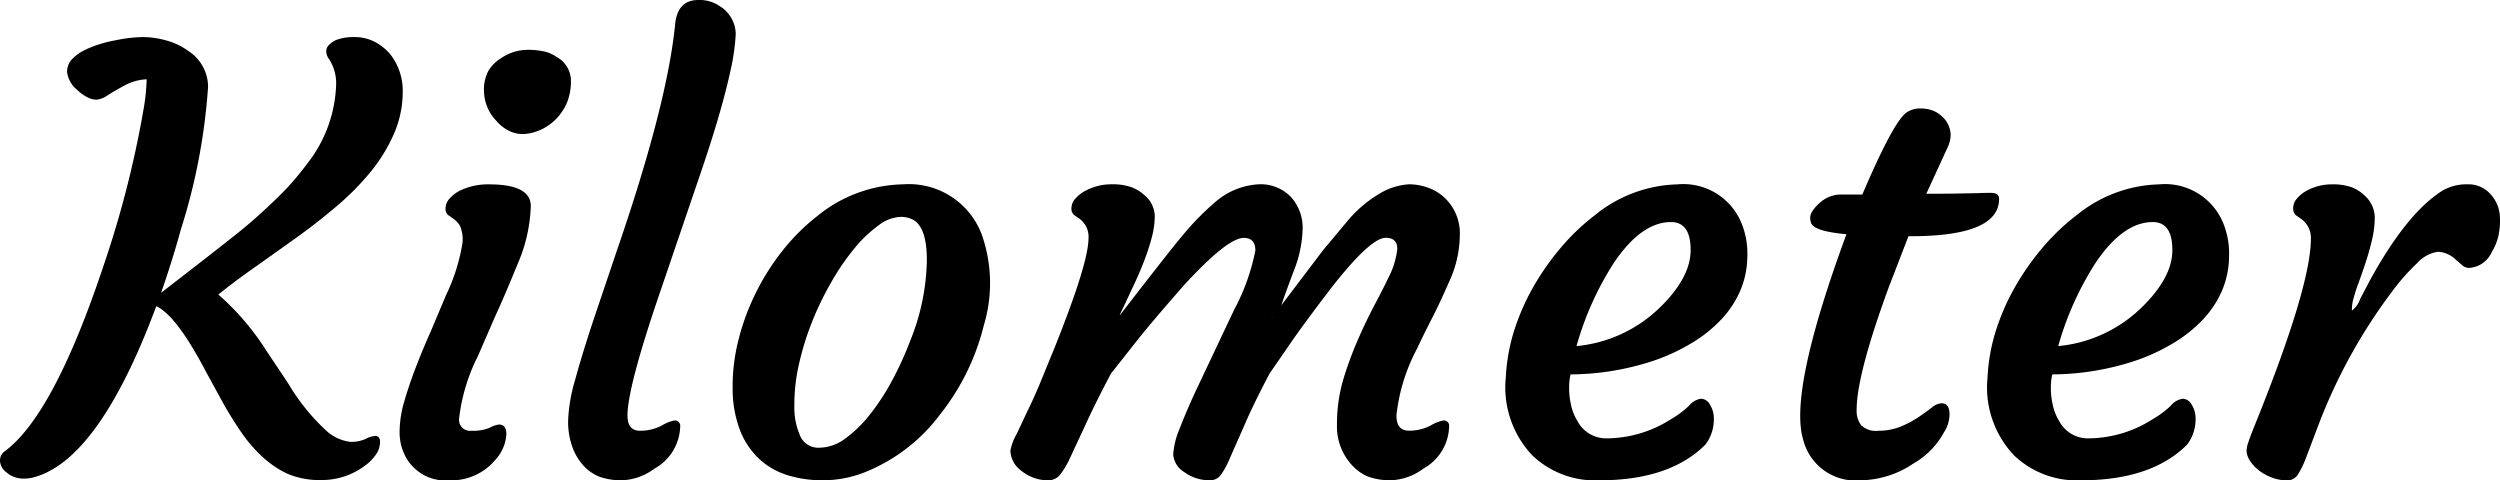 <svg xmlns="http://www.w3.org/2000/svg" width="172.417" height="33.125" viewBox="0 0 172.417 33.125">
    <defs>
        <clipPath id="sqh8ax2fqa">
            <path data-name="사각형 2038" style="fill:none" d="M0 0h172.417v33.125H0z"/>
        </clipPath>
    </defs>
    <g data-name="그룹 1660" style="clip-path:url(#sqh8ax2fqa)">
        <path data-name="패스 1612" d="M25.859 30.059c.234 0 .352.144.352.43a1.551 1.551 0 0 1-.284.859 3.187 3.187 0 0 1-.83.82 4.924 4.924 0 0 1-2.861.938 5.712 5.712 0 0 1-2.451-.449 6.9 6.9 0 0 1-1.738-1.2 10.176 10.176 0 0 1-1.465-1.728q-.665-.976-1.25-2.031l-1.153-2.11q-2.011-3.827-3.4-4.472Q6.815 31.758 2.285 32.93a2.547 2.547 0 0 1-.655.078 1.835 1.835 0 0 1-.664-.117 1.663 1.663 0 0 1-.517-.312A1.043 1.043 0 0 1 0 31.788a.771.771 0 0 1 .312-.655q3.38-2.479 6.817-12.773A70.575 70.575 0 0 0 9.9 7.539a14.077 14.077 0 0 0 .215-2.07 3.5 3.5 0 0 0-1.494.41q-.693.37-1.182.684a1.615 1.615 0 0 1-.8.312 1.436 1.436 0 0 1-.674-.2 2.8 2.8 0 0 1-.654-.488 1.879 1.879 0 0 1-.683-1.211 1.249 1.249 0 0 1 .323-.876 2.889 2.889 0 0 1 .81-.605 6.676 6.676 0 0 1 1.084-.44 9.112 9.112 0 0 1 1.162-.283 9.6 9.6 0 0 1 1.856-.215A6.007 6.007 0 0 1 11.5 2.8a4.509 4.509 0 0 1 1.484.713 2.958 2.958 0 0 1 1.367 2.461 41.71 41.71 0 0 1-1.875 9.844q-.6 2.187-1.367 4.375 4.727-3.652 5.732-4.483t2.217-2a19.119 19.119 0 0 0 2.129-2.422A9.277 9.277 0 0 0 23.183 5.8a3.048 3.048 0 0 0-.527-1.777.925.925 0 0 1-.156-.488.609.609 0 0 1 .185-.43 1.641 1.641 0 0 1 .459-.332 3.349 3.349 0 0 1 1.3-.215 2.959 2.959 0 0 1 1.426.342 3.462 3.462 0 0 1 1.064.869 4.043 4.043 0 0 1 .84 2.568 7.208 7.208 0 0 1-.605 2.891 11.139 11.139 0 0 1-1.612 2.627 18.374 18.374 0 0 1-2.315 2.345q-1.308 1.113-2.715 2.129l-2.852 2.031q-1.405.976-2.617 1.953a17.778 17.778 0 0 1 3.321 3.887l1.5 2.246A14.387 14.387 0 0 0 22.5 29.7a2.974 2.974 0 0 0 1.65.771 2.375 2.375 0 0 0 1.064-.2 1.582 1.582 0 0 1 .645-.2"/>
        <path data-name="패스 1613" d="M34.414 29.278q.508 0 .508.664a2.842 2.842 0 0 1-.8 1.816 3.931 3.931 0 0 1-3.144 1.367 3.107 3.107 0 0 1-3.106-1.836 3.557 3.557 0 0 1-.312-1.562 7.452 7.452 0 0 1 .322-2.041q.323-1.124.8-2.364t1.045-2.509l1.035-2.461a12.842 12.842 0 0 0 1.138-3.633 2.388 2.388 0 0 0-.186-1.162 1.677 1.677 0 0 0-.4-.44l-.391-.273a.545.545 0 0 1-.195-.479 1.007 1.007 0 0 1 .263-.654 2.422 2.422 0 0 1 .694-.547 4.441 4.441 0 0 1 2.051-.449q2.871 0 2.871 1.5a10.838 10.838 0 0 1-.918 4.014q-.919 2.256-1.563 3.642l-1.172 2.7a12.689 12.689 0 0 0-1.289 4.277.759.759 0 0 0 .86.859 2.92 2.92 0 0 0 1.269-.215 1.651 1.651 0 0 1 .625-.214m4-21.143a3.566 3.566 0 0 1-.977.742 3.292 3.292 0 0 1-1.152.352 2.075 2.075 0 0 1-1.142-.186 2.7 2.7 0 0 1-.928-.722 3.031 3.031 0 0 1-.84-1.973 2.782 2.782 0 0 1 .32-1.494 2.681 2.681 0 0 1 .811-.811 3.3 3.3 0 0 1 1.767-.605 5.484 5.484 0 0 1 1.289.117 2.577 2.577 0 0 1 .85.391 1.868 1.868 0 0 1 .957 1.572 3.929 3.929 0 0 1-.264 1.543 3.666 3.666 0 0 1-.693 1.074"/>
        <path data-name="패스 1614" d="M40.273 32.148a3.821 3.821 0 0 1-.791-1.3 5.113 5.113 0 0 1-.3-1.836 11.272 11.272 0 0 1 .479-2.8q.479-1.758 1.22-4l1.641-4.864q3.5-10.155 4.043-15.7Q46.738 0 48.164 0a2.449 2.449 0 0 1 1.484.429 2.3 2.3 0 0 1 1.094 1.914 15.037 15.037 0 0 1-.371 2.569q-.333 1.512-.86 3.3t-1.211 3.78l-2.7 7.929q-2.325 6.758-2.324 8.731 0 1.054.859 1.055a3.184 3.184 0 0 0 1.494-.352A2.774 2.774 0 0 1 46.5 29a.363.363 0 0 1 .411.411 3.423 3.423 0 0 1-1.778 2.91 4 4 0 0 1-2.177.8 4.491 4.491 0 0 1-1.592-.235 3.01 3.01 0 0 1-1.094-.742"/>
        <path data-name="패스 1615" d="M52.305 31.6a5.407 5.407 0 0 1-1.29-1.983 8.085 8.085 0 0 1-.488-2.842 12.966 12.966 0 0 1 .4-3.32 16.113 16.113 0 0 1 1.191-3.242 16.41 16.41 0 0 1 1.855-2.93 14.08 14.08 0 0 1 2.394-2.383 9.611 9.611 0 0 1 5.918-2.187 5.362 5.362 0 0 1 5.449 3.535 10.089 10.089 0 0 1 .117 6.191 16.059 16.059 0 0 1-3.007 6.133 12.113 12.113 0 0 1-5.118 3.965 7.9 7.9 0 0 1-2.92.586 8.151 8.151 0 0 1-2.558-.371 5.089 5.089 0 0 1-1.943-1.152m3.73-9.473a18.884 18.884 0 0 0-.928 2.969 12.4 12.4 0 0 0-.322 2.881 4.833 4.833 0 0 0 .42 2.129 1.358 1.358 0 0 0 1.3.771 3.033 3.033 0 0 0 1.767-.615 8.6 8.6 0 0 0 1.69-1.631 15.524 15.524 0 0 0 1.538-2.342 22.352 22.352 0 0 0 1.269-2.773 15.342 15.342 0 0 0 1.153-5.586q0-2.15-.879-2.735a1.774 1.774 0 0 0-.987-.234 2.644 2.644 0 0 0-1.455.576 8.775 8.775 0 0 0-1.64 1.553 16.225 16.225 0 0 0-1.582 2.285 21.56 21.56 0 0 0-1.348 2.754"/>
        <path data-name="패스 1616" d="M85.781 16.406q-1.131 0-4.14 3.281-2.246 2.559-3.262 3.848l-1.758 2.227q-1.133 2.148-1.777 3.574L73.789 31.6a5.573 5.573 0 0 1-.713 1.181 1.04 1.04 0 0 1-.82.342 2.725 2.725 0 0 1-1-.186 2.959 2.959 0 0 1-.83-.478 1.786 1.786 0 0 1-.742-1.367 3.449 3.449 0 0 1 .429-1.153l.743-1.582q.351-.7.82-1.8l1.094-2.675q2.3-5.761 2.3-7.442a1.537 1.537 0 0 0-.586-1.328l-.39-.273a.545.545 0 0 1-.2-.479 1 1 0 0 1 .264-.654 2.4 2.4 0 0 1 .693-.547 3.844 3.844 0 0 1 1.768-.449 4.006 4.006 0 0 1 1.4.195 2.815 2.815 0 0 1 .879.527 1.954 1.954 0 0 1 .743 1.426 5.931 5.931 0 0 1-.2 1.494 14.817 14.817 0 0 1-.488 1.524q-.292.771-.625 1.494-.781 1.68-.967 2.06c-.124.254-.159.349-.107.284q3.575-4.629 4.3-5.469a18.514 18.514 0 0 1 2.343-2.383 4.963 4.963 0 0 1 2.92-1.152 2.9 2.9 0 0 1 2.2.859 3.149 3.149 0 0 1 .82 2.266 8.389 8.389 0 0 1-.625 2.89q-.625 1.661-.84 2.325l2.871-3.789 1.6-1.914a8.608 8.608 0 0 1 2.539-2.129 4.5 4.5 0 0 1 1.787-.508 3.855 3.855 0 0 1 1.367.254 3.183 3.183 0 0 1 1.143.722 3.36 3.36 0 0 1 1 2.539 7.752 7.752 0 0 1-.7 3.125q-.7 1.6-1.231 2.627t-1.015 2.061a12.667 12.667 0 0 0-1.426 4.609q0 1.054.859 1.055a3.172 3.172 0 0 0 1.494-.352 2.751 2.751 0 0 1 .871-.35.363.363 0 0 1 .411.41 3.423 3.423 0 0 1-1.778 2.91 4 4 0 0 1-2.178.8 4.492 4.492 0 0 1-1.591-.234 3.026 3.026 0 0 1-1.094-.743 3.911 3.911 0 0 1-1.094-2.832 10.815 10.815 0 0 1 .43-3.125 24.5 24.5 0 0 1 1.015-2.763q.586-1.338 1.182-2.461t.908-1.787a5.6 5.6 0 0 0 .625-2.012q0-.762-.8-.762-1.056 0-3.79 3.5-2.068 2.715-2.871 3.907l-1.347 1.953q-1.132 2.148-1.739 3.574l-1 2.266a5.749 5.749 0 0 1-.644 1.181.923.923 0 0 1-.762.342 2.925 2.925 0 0 1-.947-.156 2.811 2.811 0 0 1-.791-.41 1.555 1.555 0 0 1-.762-1.2 5.275 5.275 0 0 1 .42-1.738q.42-1.1 1.045-2.471l2.734-5.781a14.63 14.63 0 0 0 1.465-4.092c0-.579-.266-.869-.8-.869m1.934 5.508a.018.018 0 0 0 .02-.02l.019-.039c-.026.027-.039.046-.039.059"/>
        <path data-name="패스 1617" d="M103.848 26.094a12.769 12.769 0 0 1 .566-3.253 15.7 15.7 0 0 1 1.309-3.008 17.664 17.664 0 0 1 1.924-2.753 15.1 15.1 0 0 1 2.392-2.275 9.363 9.363 0 0 1 5.645-2.09 4.334 4.334 0 0 1 4.453 2.754 5.509 5.509 0 0 1 .371 2.217 6.142 6.142 0 0 1-.488 2.363 6.865 6.865 0 0 1-1.3 1.972 9.438 9.438 0 0 1-1.973 1.592 13.434 13.434 0 0 1-2.49 1.191 18.445 18.445 0 0 1-5.938 1.017 3.679 3.679 0 0 0-.1.82 5.244 5.244 0 0 0 .117 1.22 3.555 3.555 0 0 0 .469 1.2 2.235 2.235 0 0 0 2.031 1.171 8.289 8.289 0 0 0 4.414-1.328 6.257 6.257 0 0 0 1.24-.927 1.315 1.315 0 0 1 .83-.479.741.741 0 0 1 .616.42 1.752 1.752 0 0 1 .263.948 2.865 2.865 0 0 1-.586 1.8q-2.46 2.46-7.324 2.46a6.269 6.269 0 0 1-4.609-1.719 6.82 6.82 0 0 1-1.836-5.312m11.406-10.781q-2.05 0-3.945 2.812a21.172 21.172 0 0 0-2.578 5.743 9.506 9.506 0 0 0 5.664-2.578q2.207-2.112 2.207-4.043t-1.348-1.934"/>
        <path data-name="패스 1618" d="M133.887 27.813q.567 0 .566.762a2.276 2.276 0 0 1-.39 1.25 5.474 5.474 0 0 1-2.11 2.147 6.634 6.634 0 0 1-3.613 1.152 3.728 3.728 0 0 1-3.984-2.811q-1-3.342 2.988-14.16-2.246-.2-2.441-.781a1.216 1.216 0 0 1-.059-.381.891.891 0 0 1 .186-.479 2.729 2.729 0 0 1 .478-.527 2.163 2.163 0 0 1 1.387-.568h1.543q2.109-4.938 3.008-5.625a1.589 1.589 0 0 1 .957-.312 2.449 2.449 0 0 1 .879.138 1.939 1.939 0 0 1 .625.389 1.764 1.764 0 0 1 .625 1.309 2.2 2.2 0 0 1-.235.9l-1.445 3.145h.469q1.211 0 1.953-.02l1.113-.02c.247-.013.557-.02.928-.02s.556.138.556.41q0 2.58-6.093 2.58h-.157l-1.328 3.436q-2.245 6.1-2.246 8.535a1.635 1.635 0 0 0 .313 1.065 1.455 1.455 0 0 0 1.172.381 4.029 4.029 0 0 0 1.562-.293 6.848 6.848 0 0 0 1.231-.654q.526-.363.908-.654a1.152 1.152 0 0 1 .654-.293"/>
        <path data-name="패스 1619" d="M137.071 26.094a12.77 12.77 0 0 1 .566-3.253 15.7 15.7 0 0 1 1.309-3.008 17.665 17.665 0 0 1 1.924-2.753 15.1 15.1 0 0 1 2.392-2.275 9.363 9.363 0 0 1 5.645-2.09 4.334 4.334 0 0 1 4.453 2.754 5.509 5.509 0 0 1 .371 2.217 6.143 6.143 0 0 1-.488 2.363 6.865 6.865 0 0 1-1.3 1.972 9.438 9.438 0 0 1-1.973 1.592 13.434 13.434 0 0 1-2.49 1.191 18.445 18.445 0 0 1-5.938 1.017 3.679 3.679 0 0 0-.1.82 5.243 5.243 0 0 0 .117 1.22 3.555 3.555 0 0 0 .469 1.2 2.235 2.235 0 0 0 2.031 1.171 8.289 8.289 0 0 0 4.414-1.328 6.258 6.258 0 0 0 1.24-.927 1.315 1.315 0 0 1 .83-.479.741.741 0 0 1 .616.42 1.752 1.752 0 0 1 .263.948 2.864 2.864 0 0 1-.586 1.8q-2.46 2.46-7.324 2.46a6.269 6.269 0 0 1-4.609-1.719 6.82 6.82 0 0 1-1.836-5.312m11.406-10.781q-2.051 0-3.945 2.812a21.172 21.172 0 0 0-2.578 5.743 9.506 9.506 0 0 0 5.664-2.578q2.207-2.112 2.207-4.043t-1.348-1.934"/>
        <path data-name="패스 1620" d="M155.82 32.461a2.55 2.55 0 0 1-.625-.654 1.412 1.412 0 0 1-.254-.625 1.7 1.7 0 0 1 .108-.645q.126-.381.341-.928 3.985-9.8 3.985-13.164a1.606 1.606 0 0 0-.645-1.328l-.39-.273a.6.6 0 0 1-.186-.479.977.977 0 0 1 .244-.654 2.338 2.338 0 0 1 .664-.547 3.616 3.616 0 0 1 1.729-.449 3.926 3.926 0 0 1 1.386.195 2.593 2.593 0 0 1 .85.528 2.084 2.084 0 0 1 .752 1.484 6.588 6.588 0 0 1-.179 1.578q-.186.8-.439 1.572t-.508 1.465a10.1 10.1 0 0 0-.332 1.025 2.7 2.7 0 0 0-.117.86 1.666 1.666 0 0 0 .566-.8l.762-1.445q2.538-4.571 4.961-6.055a3.3 3.3 0 0 1 1.689-.41 2.012 2.012 0 0 1 1.592.693 2.419 2.419 0 0 1 .635 1.533 4.966 4.966 0 0 1-.117 1.4 4.015 4.015 0 0 1-.44 1.045 1.843 1.843 0 0 1-1.562 1.094.727.727 0 0 1-.469-.176l-.43-.371a1.919 1.919 0 0 0-1.24-.567 2.379 2.379 0 0 0-1.445.782 14.5 14.5 0 0 0-1.768 2.011A37.39 37.39 0 0 0 159.9 29.3l-.859 2.266a6.306 6.306 0 0 1-.586 1.2.859.859 0 0 1-.752.361 2.828 2.828 0 0 1-1-.185 3.583 3.583 0 0 1-.889-.479"/>
    </g>
</svg>
